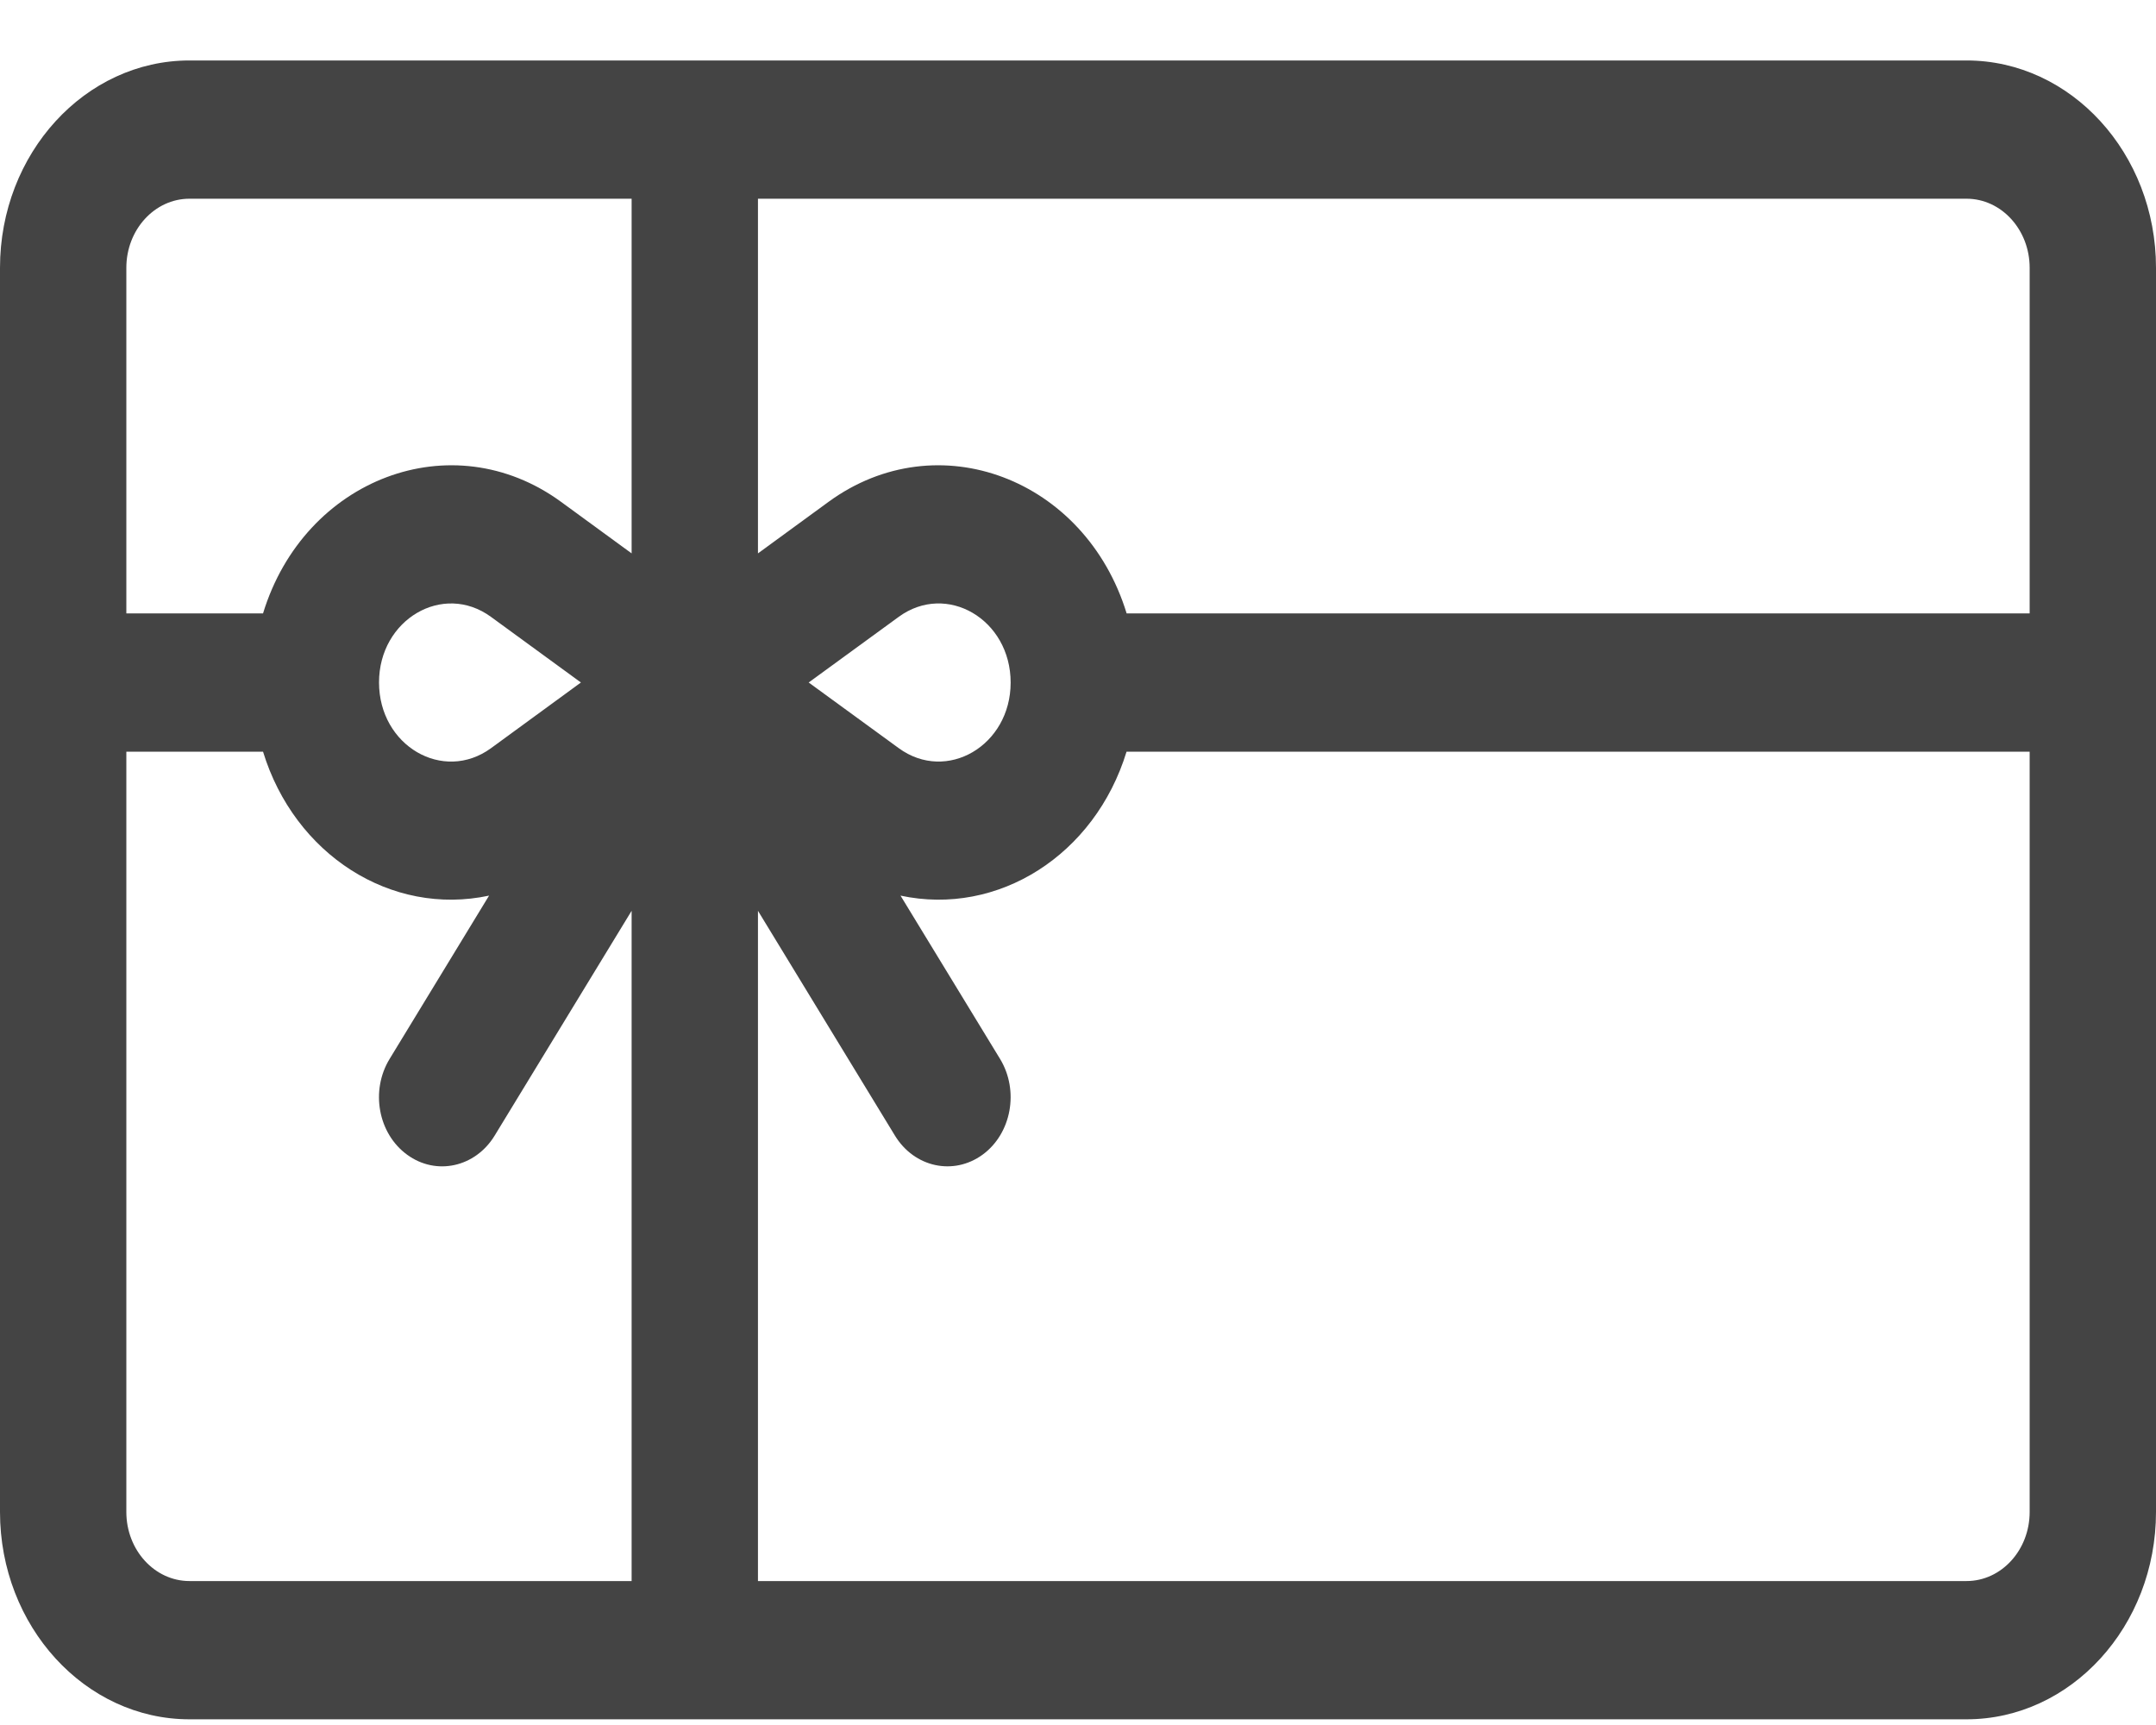 <svg width="25" height="20" viewBox="0 0 25 20" fill="none" xmlns="http://www.w3.org/2000/svg">
<path d="M22.803 0.701H2.197C0.986 0.701 0 1.779 0 3.105V17.53C0 18.855 0.986 19.934 2.197 19.934H22.803C24.014 19.934 25 18.855 25 17.53V3.105C25 1.779 24.014 0.701 22.803 0.701ZM7.324 18.331H2.197C1.793 18.331 1.465 17.972 1.465 17.53V8.715H3.05C3.415 9.908 4.535 10.627 5.671 10.384L4.518 12.277C4.293 12.645 4.384 13.143 4.721 13.388C5.057 13.634 5.512 13.534 5.736 13.166L7.324 10.56V18.331ZM4.395 7.912C4.395 7.183 5.136 6.746 5.693 7.152L6.736 7.913L5.693 8.675C5.138 9.079 4.395 8.647 4.395 7.912ZM7.324 6.416L6.505 5.818C5.241 4.896 3.528 5.548 3.05 7.112H1.465V3.105C1.465 2.663 1.793 2.304 2.197 2.304H7.324V6.416ZM23.535 17.53C23.535 17.972 23.207 18.331 22.803 18.331H8.789V10.56L10.377 13.166C10.602 13.535 11.056 13.633 11.393 13.388C11.729 13.143 11.82 12.645 11.596 12.277L10.442 10.384C11.573 10.626 12.696 9.914 13.063 8.715H23.535V17.53ZM9.377 7.913L10.421 7.152C10.975 6.747 11.719 7.179 11.719 7.914C11.719 8.645 10.976 9.08 10.421 8.674L9.377 7.913ZM23.535 7.112H13.064C12.585 5.548 10.873 4.896 9.608 5.818L8.789 6.416V2.304H22.803C23.207 2.304 23.535 2.663 23.535 3.105V7.112Z" fill="#444444"/>
</svg>
